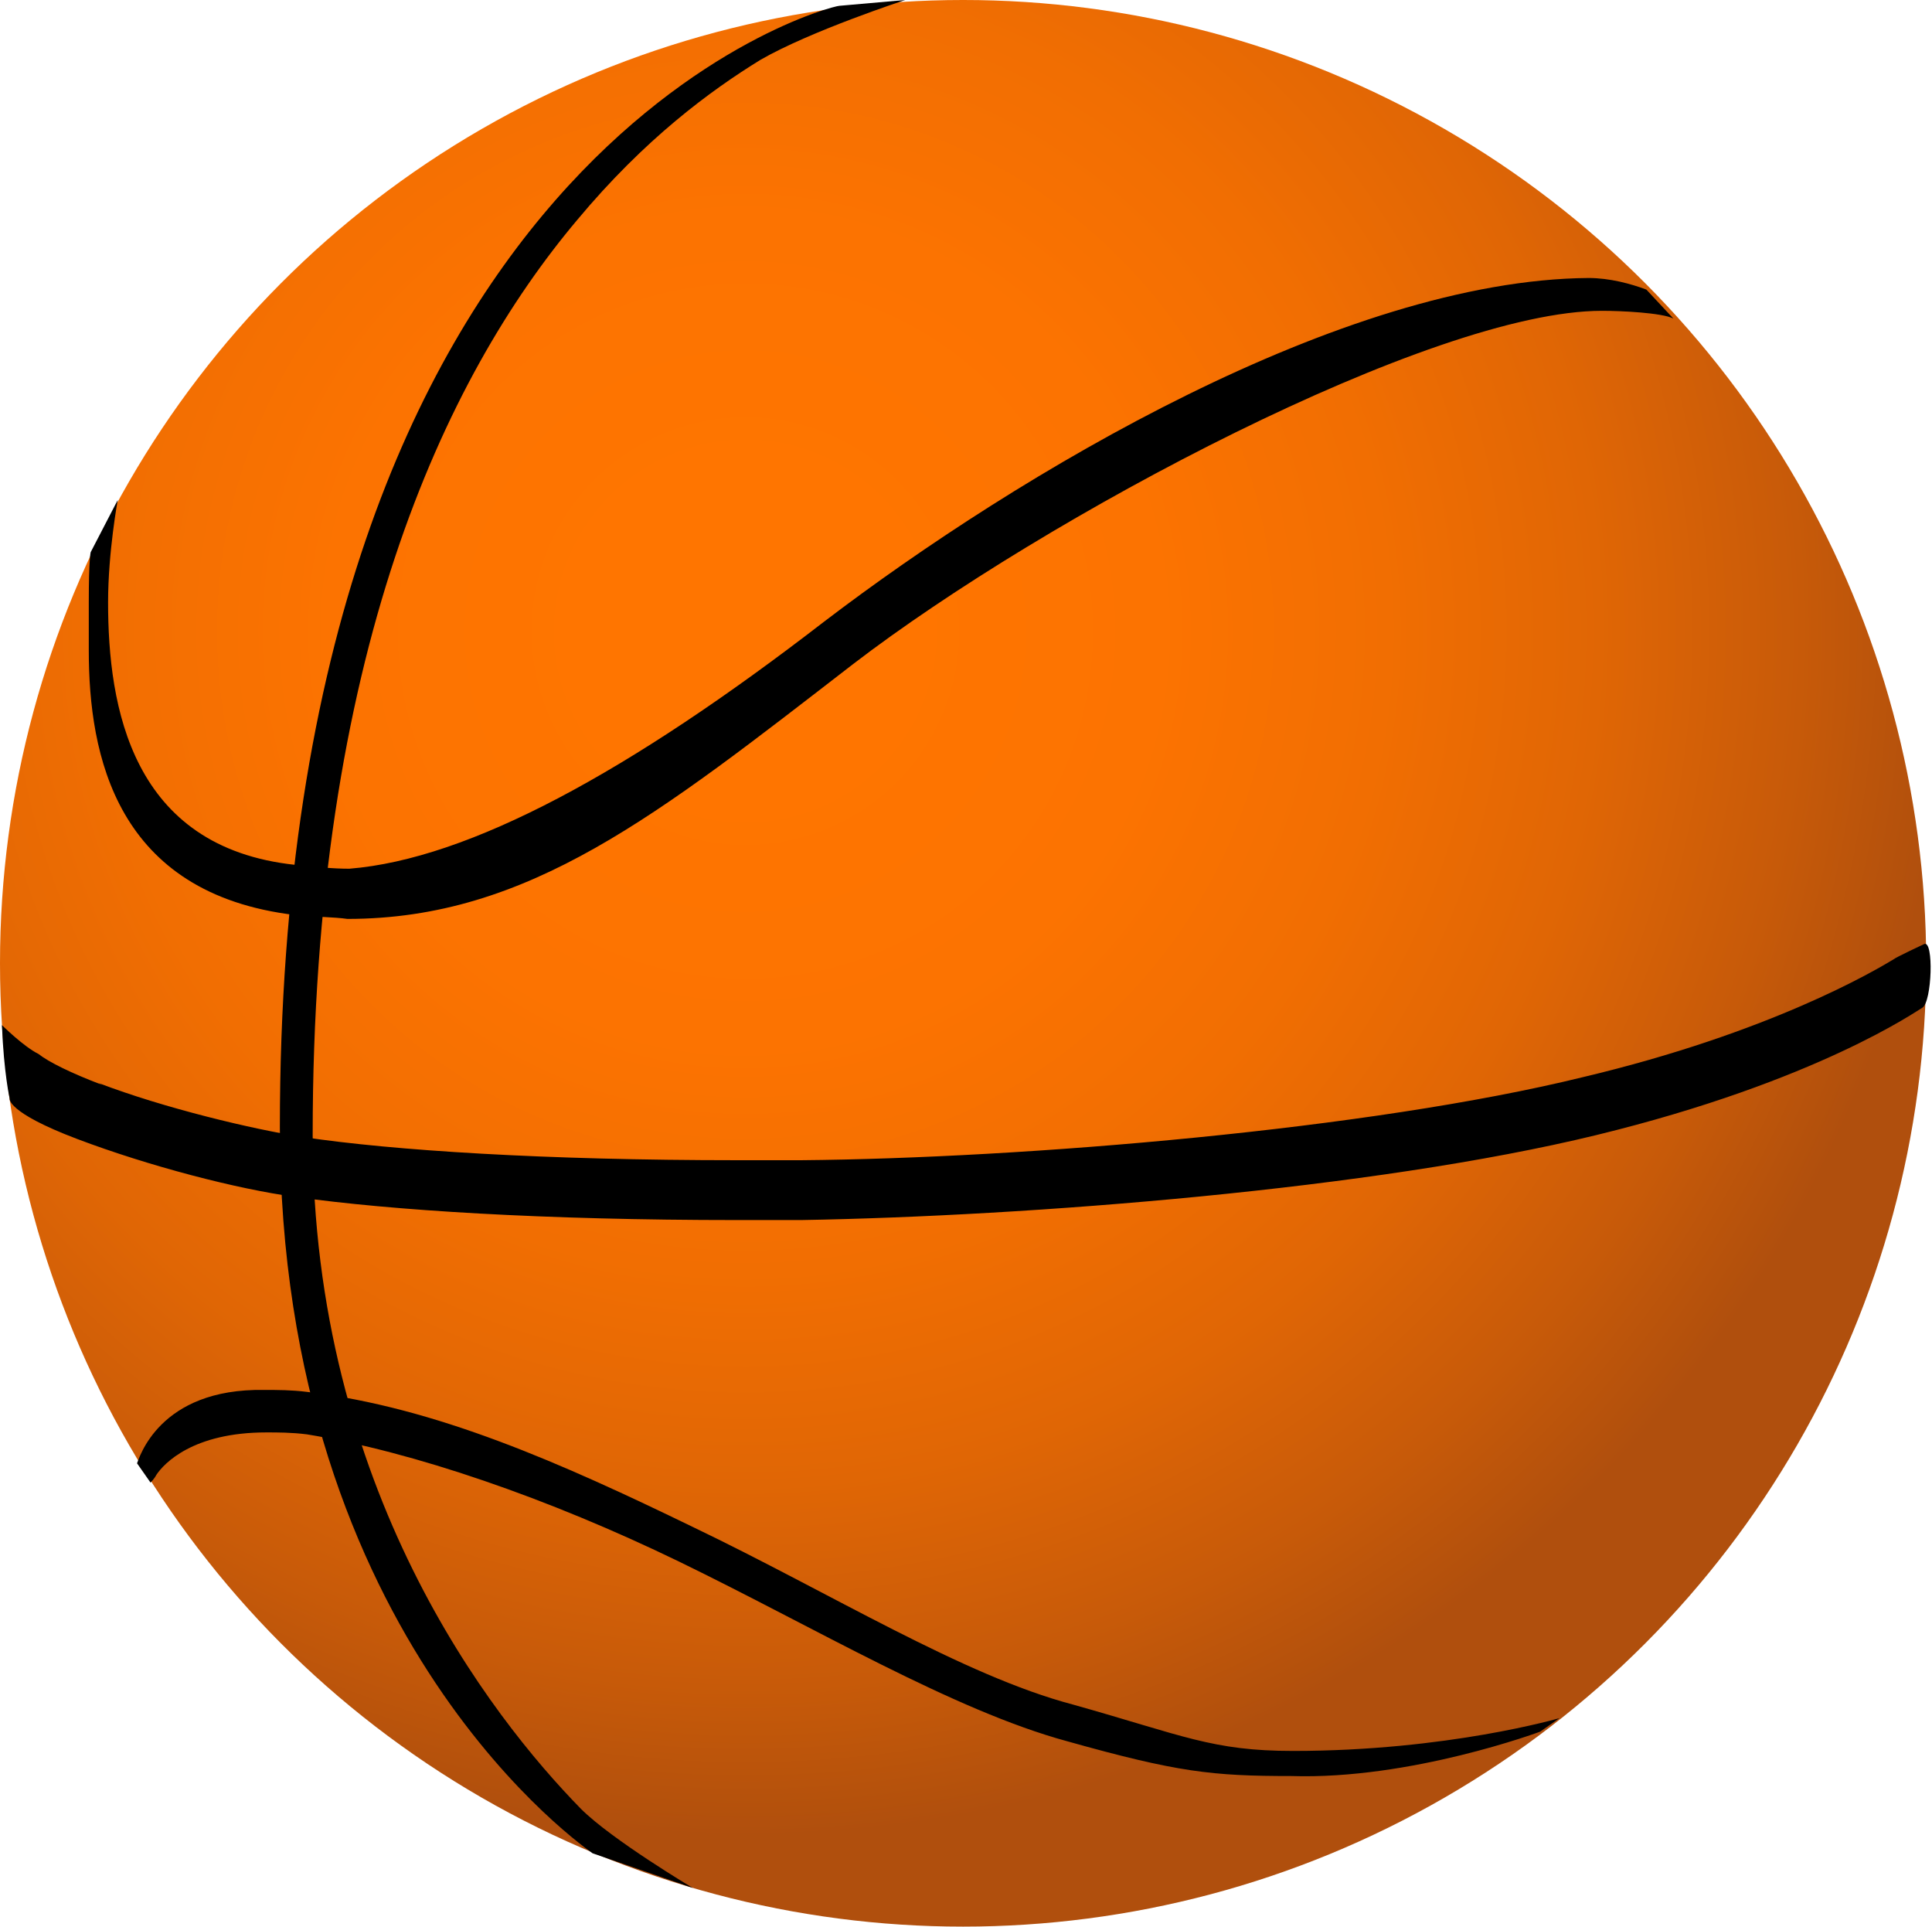 <?xml version="1.0" encoding="utf-8"?>
<!-- Generator: Adobe Illustrator 23.0.1, SVG Export Plug-In . SVG Version: 6.00 Build 0)  -->
<svg version="1.1" id="Layer_1" xmlns="http://www.w3.org/2000/svg" xmlns:xlink="http://www.w3.org/1999/xlink" x="0px" y="0px"
	 viewBox="0 0 100.1 99.8" style="enable-background:new 0 0 100.1 99.8;" xml:space="preserve">
<style type="text/css">
	.st0{fill:url(#SVGID_1_);}
</style>
<g>
	
		<radialGradient id="SVGID_1_" cx="38.621" cy="68.944" r="62.424" gradientTransform="matrix(1 0 0 -1 0 101.635)" gradientUnits="userSpaceOnUse">
		<stop  offset="0.122" style="stop-color:#FF7500"/>
		<stop  offset="0.344" style="stop-color:#FC7301"/>
		<stop  offset="0.533" style="stop-color:#F16E02"/>
		<stop  offset="0.709" style="stop-color:#E06605"/>
		<stop  offset="0.877" style="stop-color:#C75A09"/>
		<stop  offset="1" style="stop-color:#B04F0D"/>
	</radialGradient>
	<circle class="st0" cx="49.9" cy="49.9" r="49.9"/>
</g>
<g id="Layer_3">
	<path d="M14.5,58.4c0-50.6,28.4-58.1,29-58.1l0,0l0,0L46.9,0c0,0-4.9,1.6-7.5,3.1l0,0c-2.6,1.6-6,4.1-9.5,8.3l0,0
		C23,19.6,16.2,34,16.2,58.8l0,0c0,18.3,9.2,30.1,13.9,34.9l0,0c1.6,1.6,5.8,4.1,5.8,4.1l0,0L30.7,96C30.6,95.9,14.5,85.1,14.5,58.4
		L14.5,58.4z"/>
</g>
<g id="Layer_4">
	<path d="M15.3,47.4C6,46.3,4.6,39.1,4.6,33.7l0-2.5c0-2.3,0.1-2.6,0.1-2.6l1.4-2.7c0,0-0.5,2.7-0.5,5.3l0,0
		c0,5.4,1.2,12.7,9.7,13.6l0,0c1,0.1,1.9,0.2,2.8,0.2l0,0c6.2-0.5,14.5-5,24.6-12.8l0,0c10.1-7.7,26.9-17.7,39.6-17.8l0,0
		c1.1,0,2.2,0.3,3,0.6l0,0l1.4,1.5c-0.6-0.3-2.7-0.4-3.7-0.4l0,0c-8.8,0-28.9,10.7-38.8,18.3l0,0c-10.1,7.8-16.8,13.2-26.2,13.2l0,0
		C17.3,47.5,16.3,47.5,15.3,47.4L15.3,47.4z"/>
	<path d="M55.3,90.2c-5.9-1.6-13.1-5.9-20.1-9.3l0,0c-6.8-3.3-13.8-5.7-19.3-6.6l0,0c-0.8-0.1-1.5-0.1-2.1-0.1l0,0
		c-3.8,0-5.3,1.6-5.7,2.2l0,0c-0.1,0.2-0.3,0.4-0.3,0.4l-0.7-1c0.1-0.2,1.1-3.9,6.6-3.8l0,0c0.7,0,1.4,0,2.2,0.1l0,0
		c6.7,0.8,13.2,3.7,20,7l0,0c7.1,3.4,14,7.7,19.7,9.2l0,0c5.7,1.6,7.2,2.4,11.4,2.4l0,0c8,0,13.8-1.7,13.8-1.7l0,0l-1,0.7
		c0,0-6.7,2.5-12.9,2.3l0,0C62.8,92,61,91.8,55.3,90.2L55.3,90.2z"/>
</g>
<g id="Layer_5">
	<path d="M15.3,62c-3-0.4-7.6-1.6-11.3-3l0,0c-3.7-1.4-3.5-2.1-3.5-2.1s-0.3-1.3-0.4-3.8c0,0,1.1,1.1,1.9,1.5l0,0
		c0.5,0.4,1.7,1,3.3,1.6l-0.2-0.1c3.4,1.3,8,2.4,10.6,2.8l0,0c4.7,0.7,12.5,1.2,22.5,1.2l0,0c1.1,0,2.2,0,3.3,0l0,0
		c11.6-0.1,29.5-1.6,40.5-4.3l0,0c9.7-2.3,15.1-5.5,16.1-6.1l0,0c0.1-0.1,1.6-0.8,1.6-0.8l0,0c0.5-0.2,0.4,3-0.1,3.3l0,0
		c-0.2,0.1-5.4,3.8-16.9,6.6l0,0c-11.5,2.8-29.4,4.2-41.2,4.4l0,0c-1.1,0-2.2,0-3.3,0l0,0C28.1,63.2,20.3,62.7,15.3,62L15.3,62z"/>
</g>
</svg>
